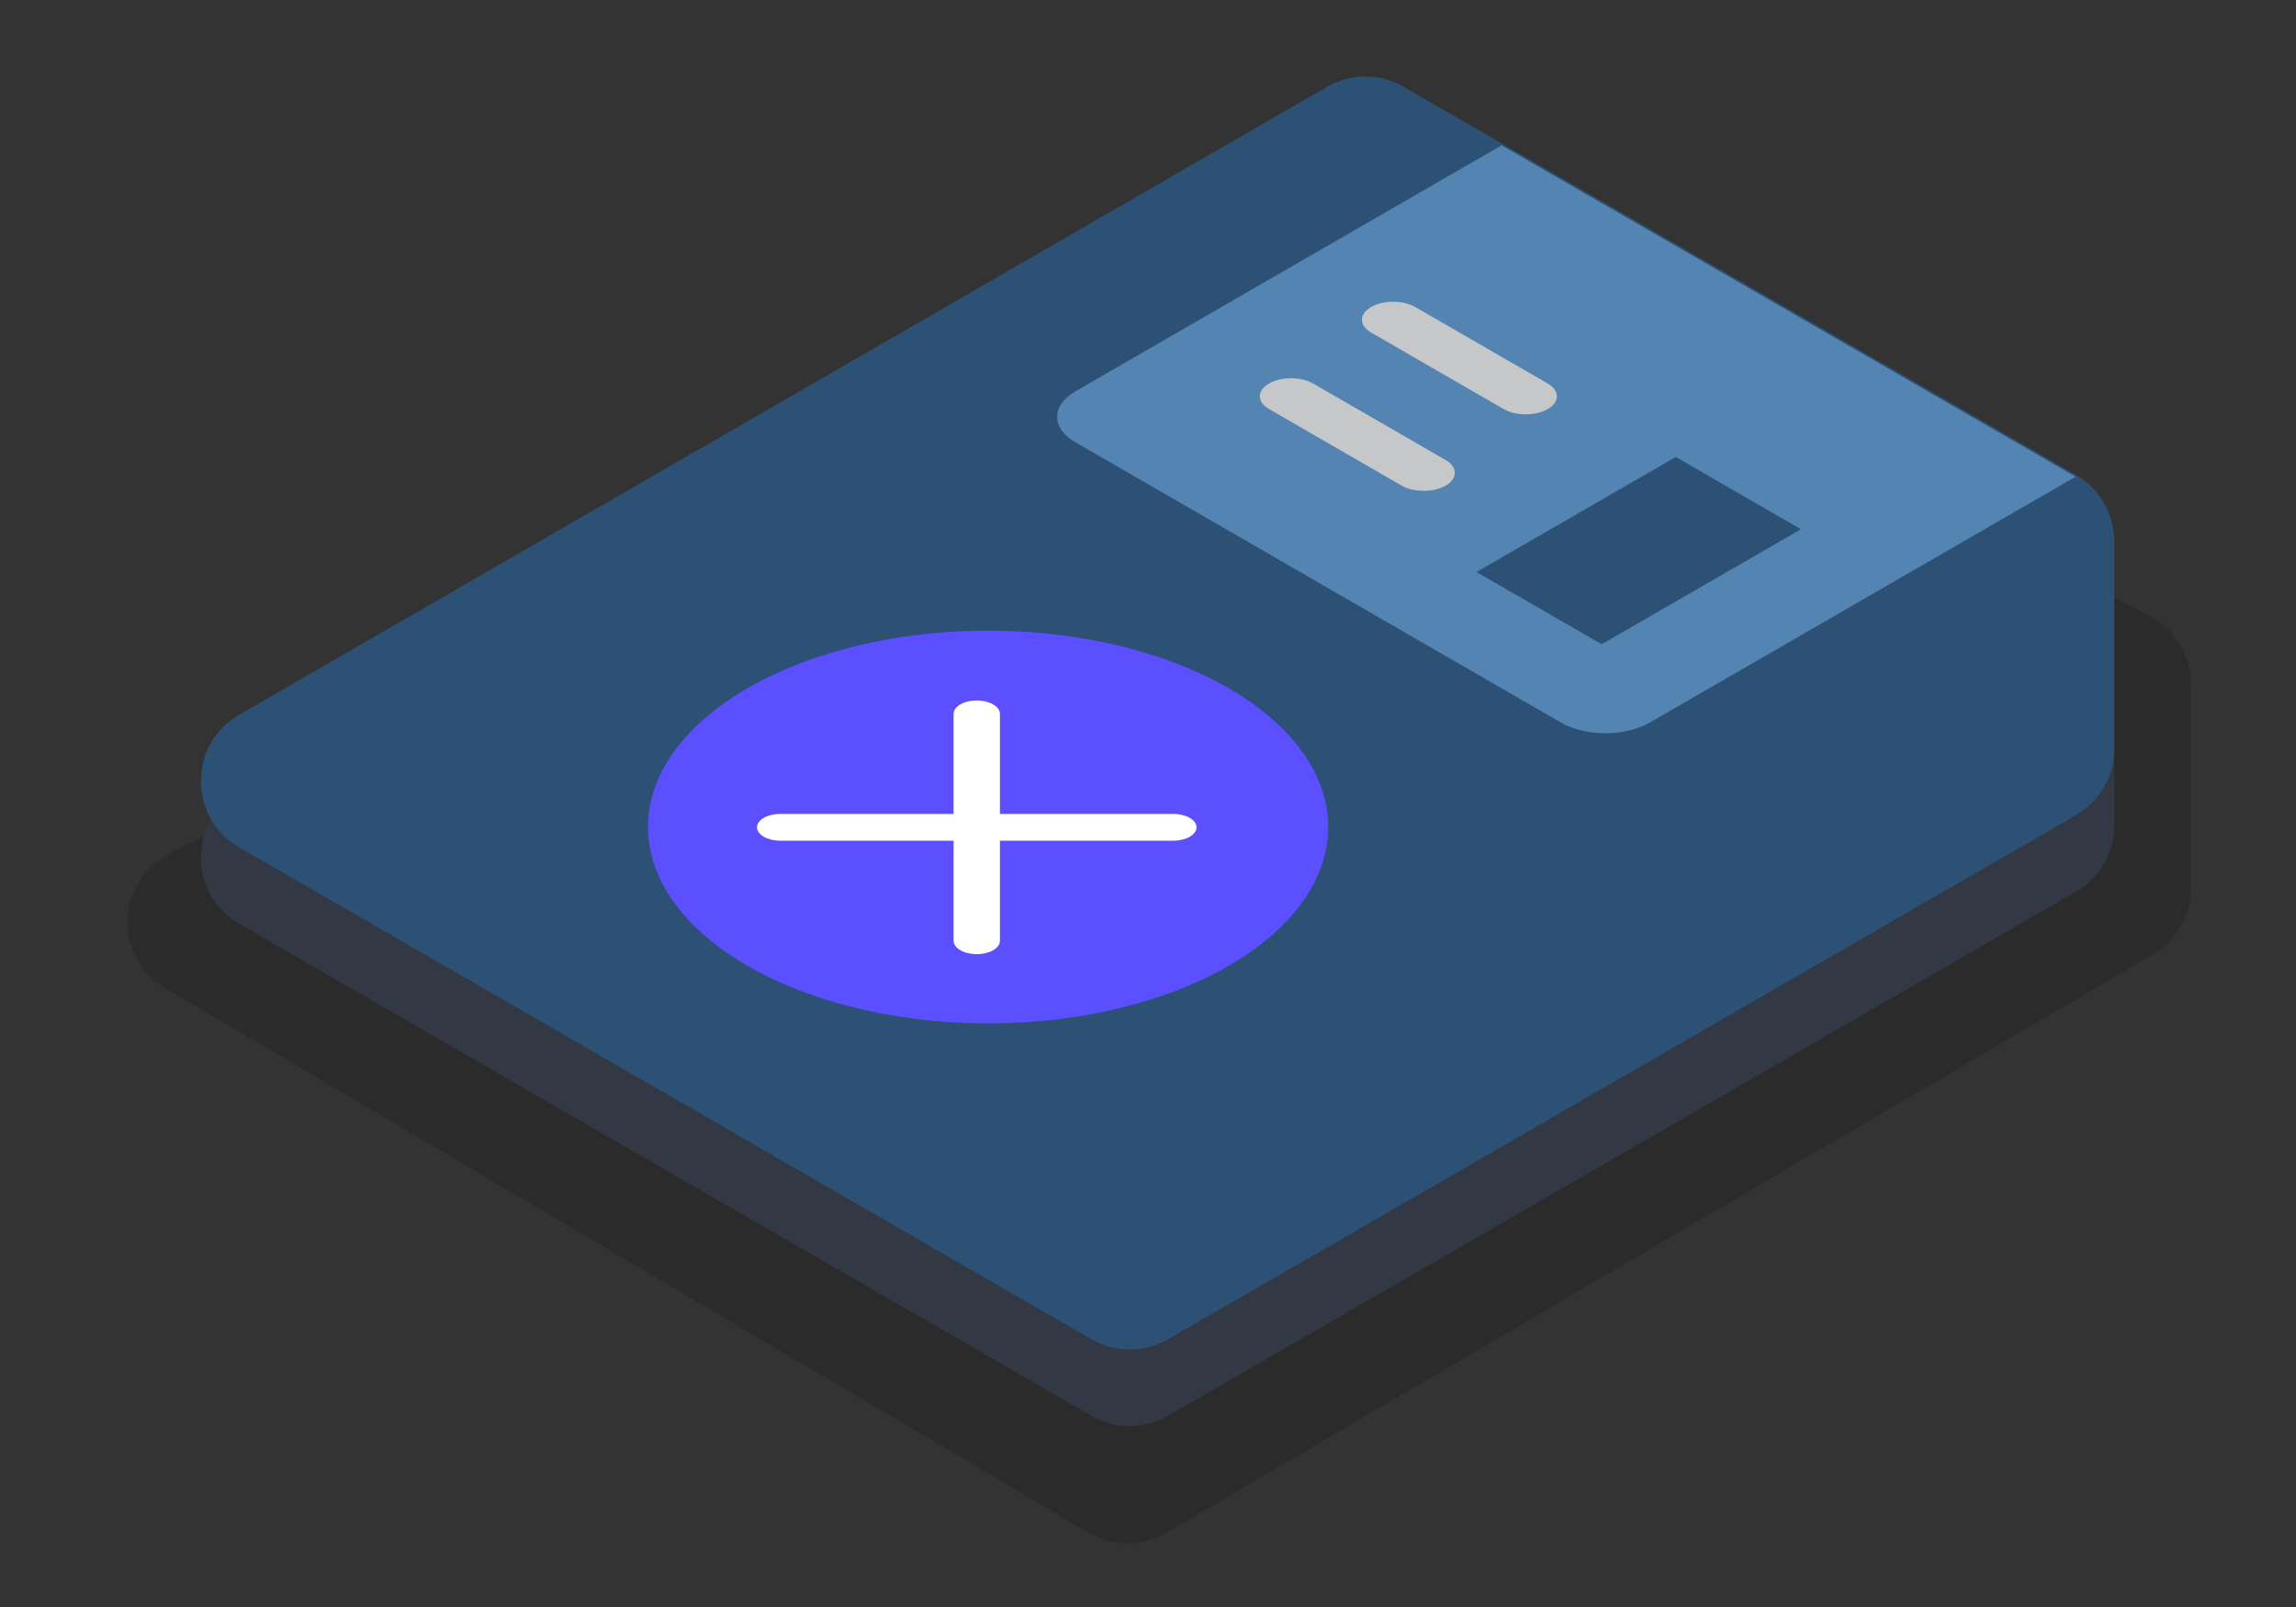 <?xml version="1.0" encoding="utf-8"?>
<!-- Generator: Adobe Illustrator 27.4.1, SVG Export Plug-In . SVG Version: 6.00 Build 0)  -->
<svg version="1.1" id="Layer_1" xmlns="http://www.w3.org/2000/svg" xmlns:xlink="http://www.w3.org/1999/xlink" x="0px" y="0px"
	 viewBox="0 0 90 63" style="enable-background:new 0 0 90 63;" xml:space="preserve">
<rect x="0" y="0" width="90" height="63" fill="#333333" stroke="none"/>
<path style="fill-rule:evenodd;clip-rule:evenodd;fill:#2B2B2B;" d="M85.877,26.82
	c0-1.107-0.61-2.124-1.586-2.646L55.584,8.828c-0.884-0.472-1.945-0.472-2.829,0
	L6.586,33.51c-2.114,1.13-2.114,4.161,0,5.291l36.196,21.35
	c0.884,0.472,1.945,0.472,2.829,0l38.681-22.678c0.976-0.522,1.586-1.539,1.586-2.646
	V26.82z"/>
<path style="fill-rule:evenodd;clip-rule:evenodd;fill:#323945;" d="M82.877,24.218
	c0-1.072-0.572-2.062-1.5-2.598l-26.358-15.218c-0.928-0.536-2.072-0.536-3,0
	L9.377,31.021c-2,1.155-2,4.042,0,5.196l33.407,19.287c0.928,0.536,2.072,0.536,3,0
	l35.593-20.55c0.928-0.536,1.5-1.526,1.5-2.598V24.218z"/>
<path style="fill-rule:evenodd;clip-rule:evenodd;fill:#2C5175;" d="M82.877,21.218
	c0-1.072-0.572-2.062-1.5-2.598l-26.358-15.218c-0.928-0.536-2.072-0.536-3,0
	L9.377,28.021c-2,1.155-2,4.042,0,5.196l33.407,19.287c0.928,0.536,2.072,0.536,3,0
	l35.593-20.55c0.928-0.536,1.5-1.526,1.5-2.598V21.218z"/>
<path style="fill:#5384B2;" d="M58.859,5.698l22.502,12.991l-16.701,9.643
	c-0.957,0.552-2.508,0.552-3.464,0L42.157,17.34c-0.957-0.552-0.957-1.448,0-2
	L58.859,5.698z"/>
<path style="fill:#C5C7C8;" d="M55.475,12.036l5.196,3c0.478,0.276,0.478,0.724,0,1l0,0
	c-0.478,0.276-1.254,0.276-1.732,0l-5.196-3c-0.478-0.276-0.478-0.724,0-1l0,0
	C54.221,11.76,54.996,11.76,55.475,12.036z"/>
<path style="fill:#C5C7C8;" d="M51.475,15.036l5.196,3c0.478,0.276,0.478,0.724,0,1l0,0
	c-0.478,0.276-1.254,0.276-1.732,0l-5.196-3c-0.478-0.276-0.478-0.724,0-1l0,0
	C50.221,14.76,50.996,14.76,51.475,15.036z"/>
<polygon style="fill:#2C5175;" points="65.688,17.915 70.594,20.748 62.783,25.257 57.877,22.425 
	"/>
<ellipse style="fill:#5B4FFF;" cx="38.732" cy="32.422" rx="13.333" ry="7.698"/>
<g>
	<defs>
		<polygon id="SVGID_1_" points="38.288,23.536 53.7,32.434 38.288,41.332 22.877,32.434 		"/>
	</defs>
	<clipPath id="SVGID_00000086664584844883031480000009312528614346770576_">
		<use xlink:href="#SVGID_1_"  style="overflow:visible;"/>
	</clipPath>
	<g style="clip-path:url(#SVGID_00000086664584844883031480000009312528614346770576_);">
		<path style="fill-rule:evenodd;clip-rule:evenodd;fill:#FFFFFF;" d="M45.994,32.958
			c0.501,0,0.908-0.235,0.908-0.524c0-0.29-0.407-0.524-0.908-0.524h-6.798v-3.925
			c0-0.29-0.407-0.524-0.908-0.524c-0.502,0-0.908,0.235-0.908,0.524v3.925h-6.798
			c-0.502,0-0.908,0.235-0.908,0.524c0,0.29,0.407,0.524,0.908,0.524h6.798v3.925
			c0,0.29,0.406,0.524,0.908,0.524c0.501,0,0.908-0.235,0.908-0.524v-3.925H45.994
			z"/>
	</g>
</g>
</svg>
